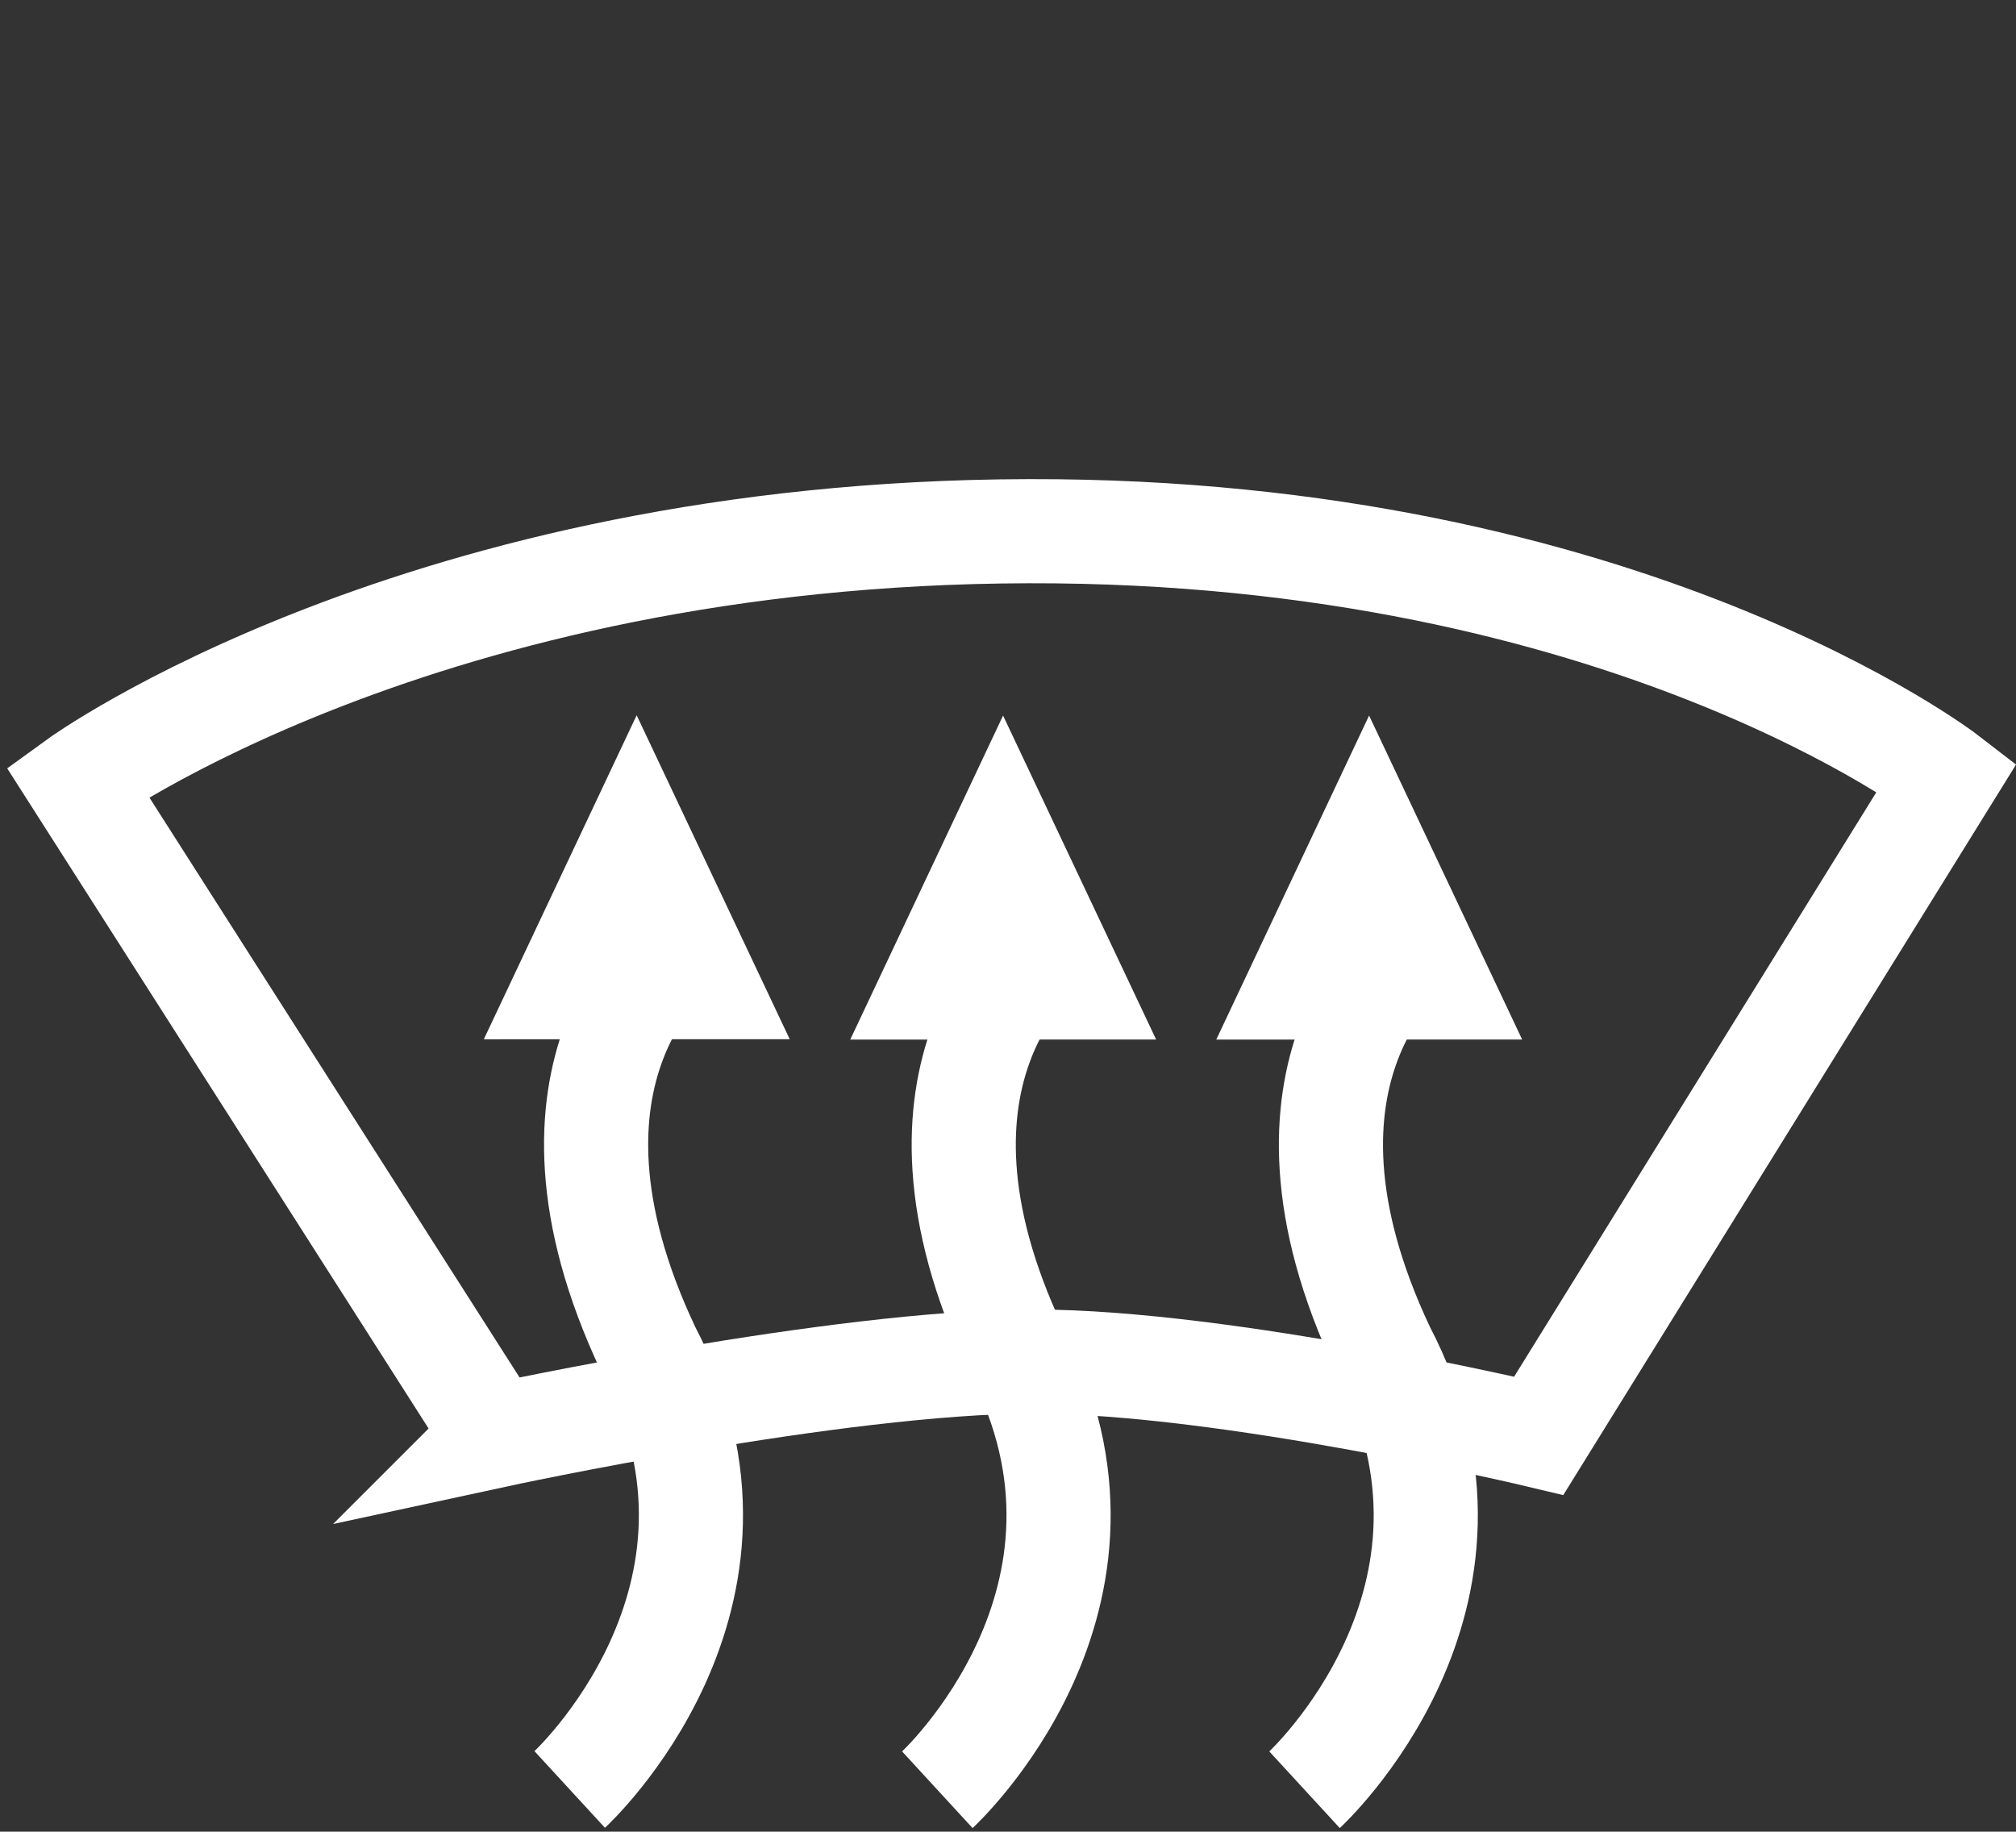 <?xml version="1.0" encoding="UTF-8" standalone="no"?>
<!-- Created with Inkscape (http://www.inkscape.org/) -->

<svg
   xmlns:dc="http://purl.org/dc/elements/1.1/"
   xmlns:cc="http://creativecommons.org/ns#"
   xmlns:rdf="http://www.w3.org/1999/02/22-rdf-syntax-ns#"
   xmlns:svg="http://www.w3.org/2000/svg"
   xmlns="http://www.w3.org/2000/svg"
   xmlns:sodipodi="http://sodipodi.sourceforge.net/DTD/sodipodi-0.dtd"
   xmlns:inkscape="http://www.inkscape.org/namespaces/inkscape"
   width="58.074mm"
   height="52.768mm"
   viewBox="0 0 58.074 52.768"
   version="1.1"
   id="svg6602"
   sodipodi:docname="v-w.svg"
   inkscape:version="0.92.2 (5c3e80d, 2017-08-06)">
  <rect x="0" y="0" width="58.074" height="52.768" fill="#333333" stroke="none"/>
  <defs
     id="defs6596" />
  <sodipodi:namedview
     id="base"
     pagecolor="#ffffff"
     bordercolor="#666666"
     borderopacity="1.0"
     inkscape:pageopacity="0.0"
     inkscape:pageshadow="2"
     inkscape:zoom="0.98994949"
     inkscape:cx="-401.2466"
     inkscape:cy="-90.490555"
     inkscape:document-units="mm"
     inkscape:current-layer="g5363"
     showgrid="false"
     fit-margin-top="0"
     fit-margin-left="0"
     fit-margin-right="0"
     fit-margin-bottom="0"
     inkscape:window-width="1920"
     inkscape:window-height="1017"
     inkscape:window-x="-8"
     inkscape:window-y="-8"
     inkscape:window-maximized="1" />
  <g
     inkscape:label="Layer 1"
     inkscape:groupmode="layer"
     id="layer1"
     transform="translate(-45.857,-40.05)">
    <g
       id="g5363"
       transform="translate(173.151,25.978)">
      <path
         sodipodi:nodetypes="ccsccsc"
         inkscape:connector-curvature="0"
         id="path1349"
         d="m -113.035,55.434 -12.027,-18.843 c 0,0 9.884,-7.176 27.395,-7.216 17.237,-0.04 26.46,7.083 26.46,7.083 l -11.76,18.976 c 0,0 -8.954,-2.138 -14.566,-2.138 -5.613,0 -15.502,2.138 -15.502,2.138 z"
         style="fill:none;stroke:#ffffff;stroke-width:3;stroke-linecap:butt;stroke-linejoin:miter;stroke-miterlimit:4;stroke-dasharray:none;stroke-opacity:1" />
      <path
         sodipodi:nodetypes="ccc"
         inkscape:connector-curvature="0"
         id="path1176-6"
         d="m -107.732,41.359 c 0,0 -4.727,3.466 -0.886,11.591 3.742,7.15 -2.265,12.674 -2.265,12.674"
         style="fill:none;stroke:#ffffff;stroke-width:3;stroke-linecap:butt;stroke-linejoin:miter;stroke-miterlimit:4;stroke-dasharray:none;stroke-opacity:1" />
      <path
         inkscape:transform-center-y="-1.333839"
         transform="matrix(1.153,-0.725,0.593,1.41,-56.379,-244.536)"
         inkscape:transform-center-x="-0.70331128"
         d="m -117.031,143.683 -1.948,-1.001 -1.948,-1.001 1.841,-1.187 1.841,-1.187 0.107,2.188 z"
         inkscape:randomized="0"
         inkscape:rounded="0"
         inkscape:flatsided="false"
         sodipodi:arg2="2.0455341"
         sodipodi:arg1="0.99833651"
         sodipodi:r2="1.2646855"
         sodipodi:r1="2.529371"
         sodipodi:cy="141.55727"
         sodipodi:cx="-118.40104"
         sodipodi:sides="3"
         id="path1178-9"
         style="opacity:1;fill:#ffffff;fill-opacity:1;stroke:#ffffff;stroke-width:1.395;stroke-miterlimit:4;stroke-dasharray:none;stroke-dashoffset:0;stroke-opacity:1"
         sodipodi:type="star" />
      <path
         sodipodi:nodetypes="ccc"
         inkscape:connector-curvature="0"
         id="path1176-3-2"
         d="m -97.142,41.367 c 0,0 -4.727,3.466 -0.886,11.591 3.743,7.15 -2.265,12.674 -2.265,12.674"
         style="fill:none;stroke:#ffffff;stroke-width:3;stroke-linecap:butt;stroke-linejoin:miter;stroke-miterlimit:4;stroke-dasharray:none;stroke-opacity:1" />
      <path
         inkscape:transform-center-y="-1.3338433"
         transform="matrix(1.153,-0.725,0.593,1.41,-45.824,-244.527)"
         inkscape:transform-center-x="-0.70331156"
         d="m -117.031,143.683 -1.948,-1.001 -1.948,-1.001 1.841,-1.187 1.841,-1.187 0.107,2.188 z"
         inkscape:randomized="0"
         inkscape:rounded="0"
         inkscape:flatsided="false"
         sodipodi:arg2="2.0455341"
         sodipodi:arg1="0.99833651"
         sodipodi:r2="1.2646855"
         sodipodi:r1="2.529371"
         sodipodi:cy="141.55727"
         sodipodi:cx="-118.40104"
         sodipodi:sides="3"
         id="path1178-4-9"
         style="opacity:1;fill:#ffffff;fill-opacity:1;stroke:#ffffff;stroke-width:1.395;stroke-miterlimit:4;stroke-dasharray:none;stroke-dashoffset:0;stroke-opacity:1"
         sodipodi:type="star" />
      <path
         sodipodi:nodetypes="ccc"
         inkscape:connector-curvature="0"
         id="path1176-2-1"
         d="m -86.564,41.367 c 0,0 -4.727,3.466 -0.886,11.591 3.742,7.15 -2.265,12.674 -2.265,12.674"
         style="fill:none;stroke:#ffffff;stroke-width:3;stroke-linecap:butt;stroke-linejoin:miter;stroke-miterlimit:4;stroke-dasharray:none;stroke-opacity:1" />
      <path
         inkscape:transform-center-y="-1.3338433"
         transform="matrix(1.153,-0.725,0.593,1.41,-35.28,-244.527)"
         inkscape:transform-center-x="-0.7033114"
         d="m -117.031,143.683 -1.948,-1.001 -1.948,-1.001 1.841,-1.187 1.841,-1.187 0.107,2.188 z"
         inkscape:randomized="0"
         inkscape:rounded="0"
         inkscape:flatsided="false"
         sodipodi:arg2="2.0455341"
         sodipodi:arg1="0.99833651"
         sodipodi:r2="1.2646855"
         sodipodi:r1="2.529371"
         sodipodi:cy="141.55727"
         sodipodi:cx="-118.40104"
         sodipodi:sides="3"
         id="path1178-0-3"
         style="opacity:1;fill:#ffffff;fill-opacity:1;stroke:#ffffff;stroke-width:1.395;stroke-miterlimit:4;stroke-dasharray:none;stroke-dashoffset:0;stroke-opacity:1"
         sodipodi:type="star" />
    </g>
  </g>
</svg>
